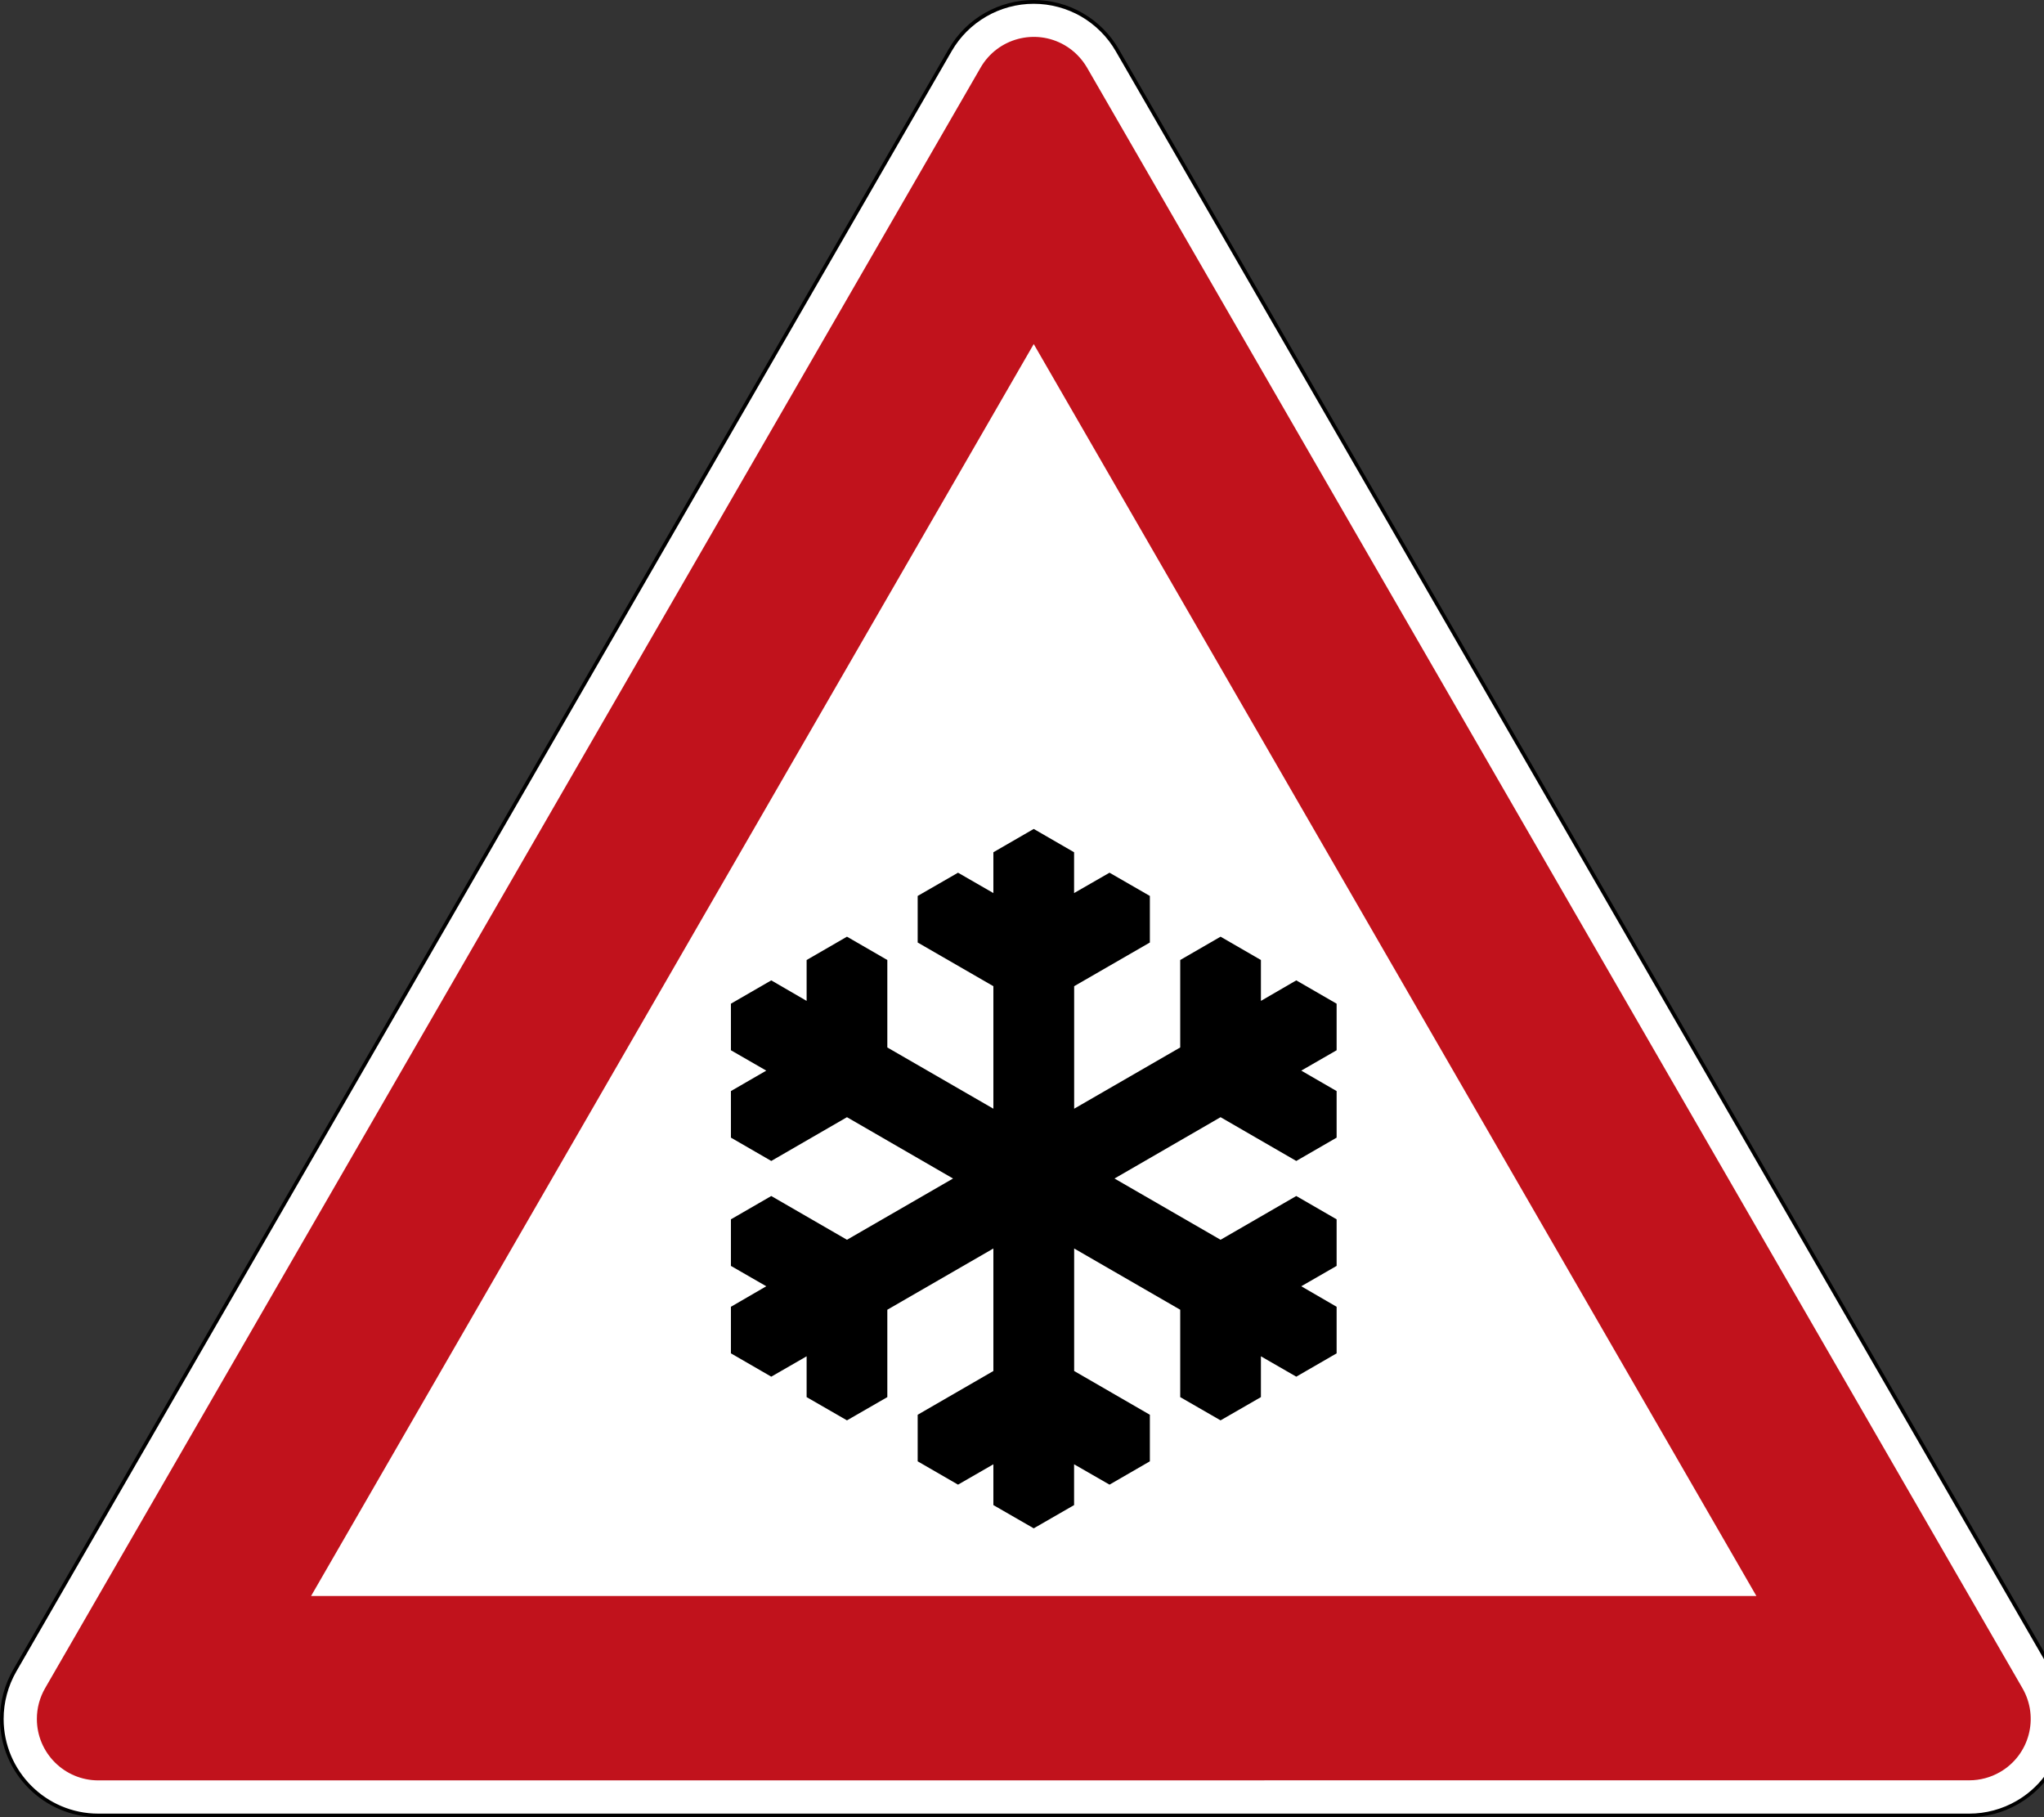 <?xml version="1.0" encoding="utf-8"?>
<!-- Generated by IcoMoon.io -->
<!DOCTYPE svg PUBLIC "-//W3C//DTD SVG 1.1//EN" "http://www.w3.org/Graphics/SVG/1.1/DTD/svg11.dtd">
<svg version="1.1" xmlns="http://www.w3.org/2000/svg" xmlns:xlink="http://www.w3.org/1999/xlink" width="27" height="24" viewBox="0 0 27 24">
<rect x="0" y="0" width="27" height="24" fill="#333333" stroke="none"/>
<path fill="#fff" d="M12.551 0.661v0l-12.357 21.403c-0.112 0.193-0.171 0.415-0.171 0.637 0 0.703 0.572 1.275 1.275 1.275h24.714c0.223 0 0.444-0.060 0.636-0.171 0.609-0.351 0.818-1.132 0.467-1.741l-12.357-21.403c-0.111-0.193-0.273-0.354-0.466-0.466-0.608-0.351-1.389-0.142-1.741 0.466z"></path>
<path fill="#000" d="M13.655 0c-0.448 0-0.885 0.233-1.124 0.649l-12.357 21.403c-0.114 0.198-0.174 0.422-0.174 0.649 0 0.717 0.581 1.299 1.298 1.299h24.714c0.227 0 0.451-0.060 0.648-0.174 0.418-0.241 0.65-0.678 0.649-1.128 0-0.219-0.056-0.442-0.173-0.646l-12.358-21.403c-0.114-0.197-0.278-0.361-0.475-0.475-0.205-0.119-0.427-0.174-0.649-0.174zM1.298 23.953c-0.689 0-1.25-0.561-1.25-1.251 0-0.219 0.058-0.435 0.167-0.625l12.357-21.403c0.222-0.385 0.637-0.624 1.083-0.624 0.219 0 0.435 0.058 0.625 0.167 0.189 0.11 0.348 0.268 0.457 0.457l12.357 21.403c0.345 0.597 0.139 1.364-0.457 1.708-0.19 0.11-0.407 0.168-0.625 0.168h-24.714z"></path>
<path fill="#c1121c" d="M1.299 23.514c-0.449 0-0.812-0.364-0.812-0.812 0-0.142 0.037-0.281 0.109-0.406l12.357-21.403c0.224-0.388 0.72-0.521 1.109-0.297 0.123 0.071 0.225 0.174 0.297 0.297l12.356 21.403c0.225 0.389 0.092 0.884-0.296 1.108-0.123 0.071-0.263 0.109-0.406 0.109zM4.109 21.079h19.092l-9.546-16.535-9.546 16.535z"></path>
<path fill="#000" d="M13.655 10.948l0.533 0.308v0.539l0.468-0.269 0.533 0.307v0.615l-1 0.577v1.618l1.401-0.809v-1.155l0.533-0.308 0.533 0.308v0.54l0.467-0.271 0.533 0.308v0.615l-0.467 0.269 0.467 0.27v0.615l-0.533 0.308-1-0.578-1.401 0.81 1.401 0.809 1-0.578 0.533 0.308v0.615l-0.467 0.269 0.467 0.271v0.615l-0.533 0.308-0.467-0.269v0.539l-0.533 0.307-0.533-0.307v-1.154l-1.401-0.809v1.618l1 0.578v0.615l-0.533 0.308-0.468-0.269v0.539l-0.533 0.307-0.533-0.307v-0.539l-0.467 0.269-0.533-0.308v-0.615l1-0.578v-1.618l-1.401 0.809v1.154l-0.533 0.307-0.533-0.307v-0.539l-0.467 0.269-0.533-0.308v-0.615l0.467-0.271-0.467-0.269v-0.615l0.533-0.308 1 0.578 1.401-0.809-1.401-0.81-1 0.578-0.533-0.308v-0.615l0.467-0.27-0.467-0.269v-0.615l0.533-0.308 0.467 0.271v-0.54l0.533-0.308 0.533 0.308v1.155l1.401 0.809v-1.618l-1-0.577v-0.615l0.533-0.307 0.467 0.269v-0.539z"></path>
</svg>
